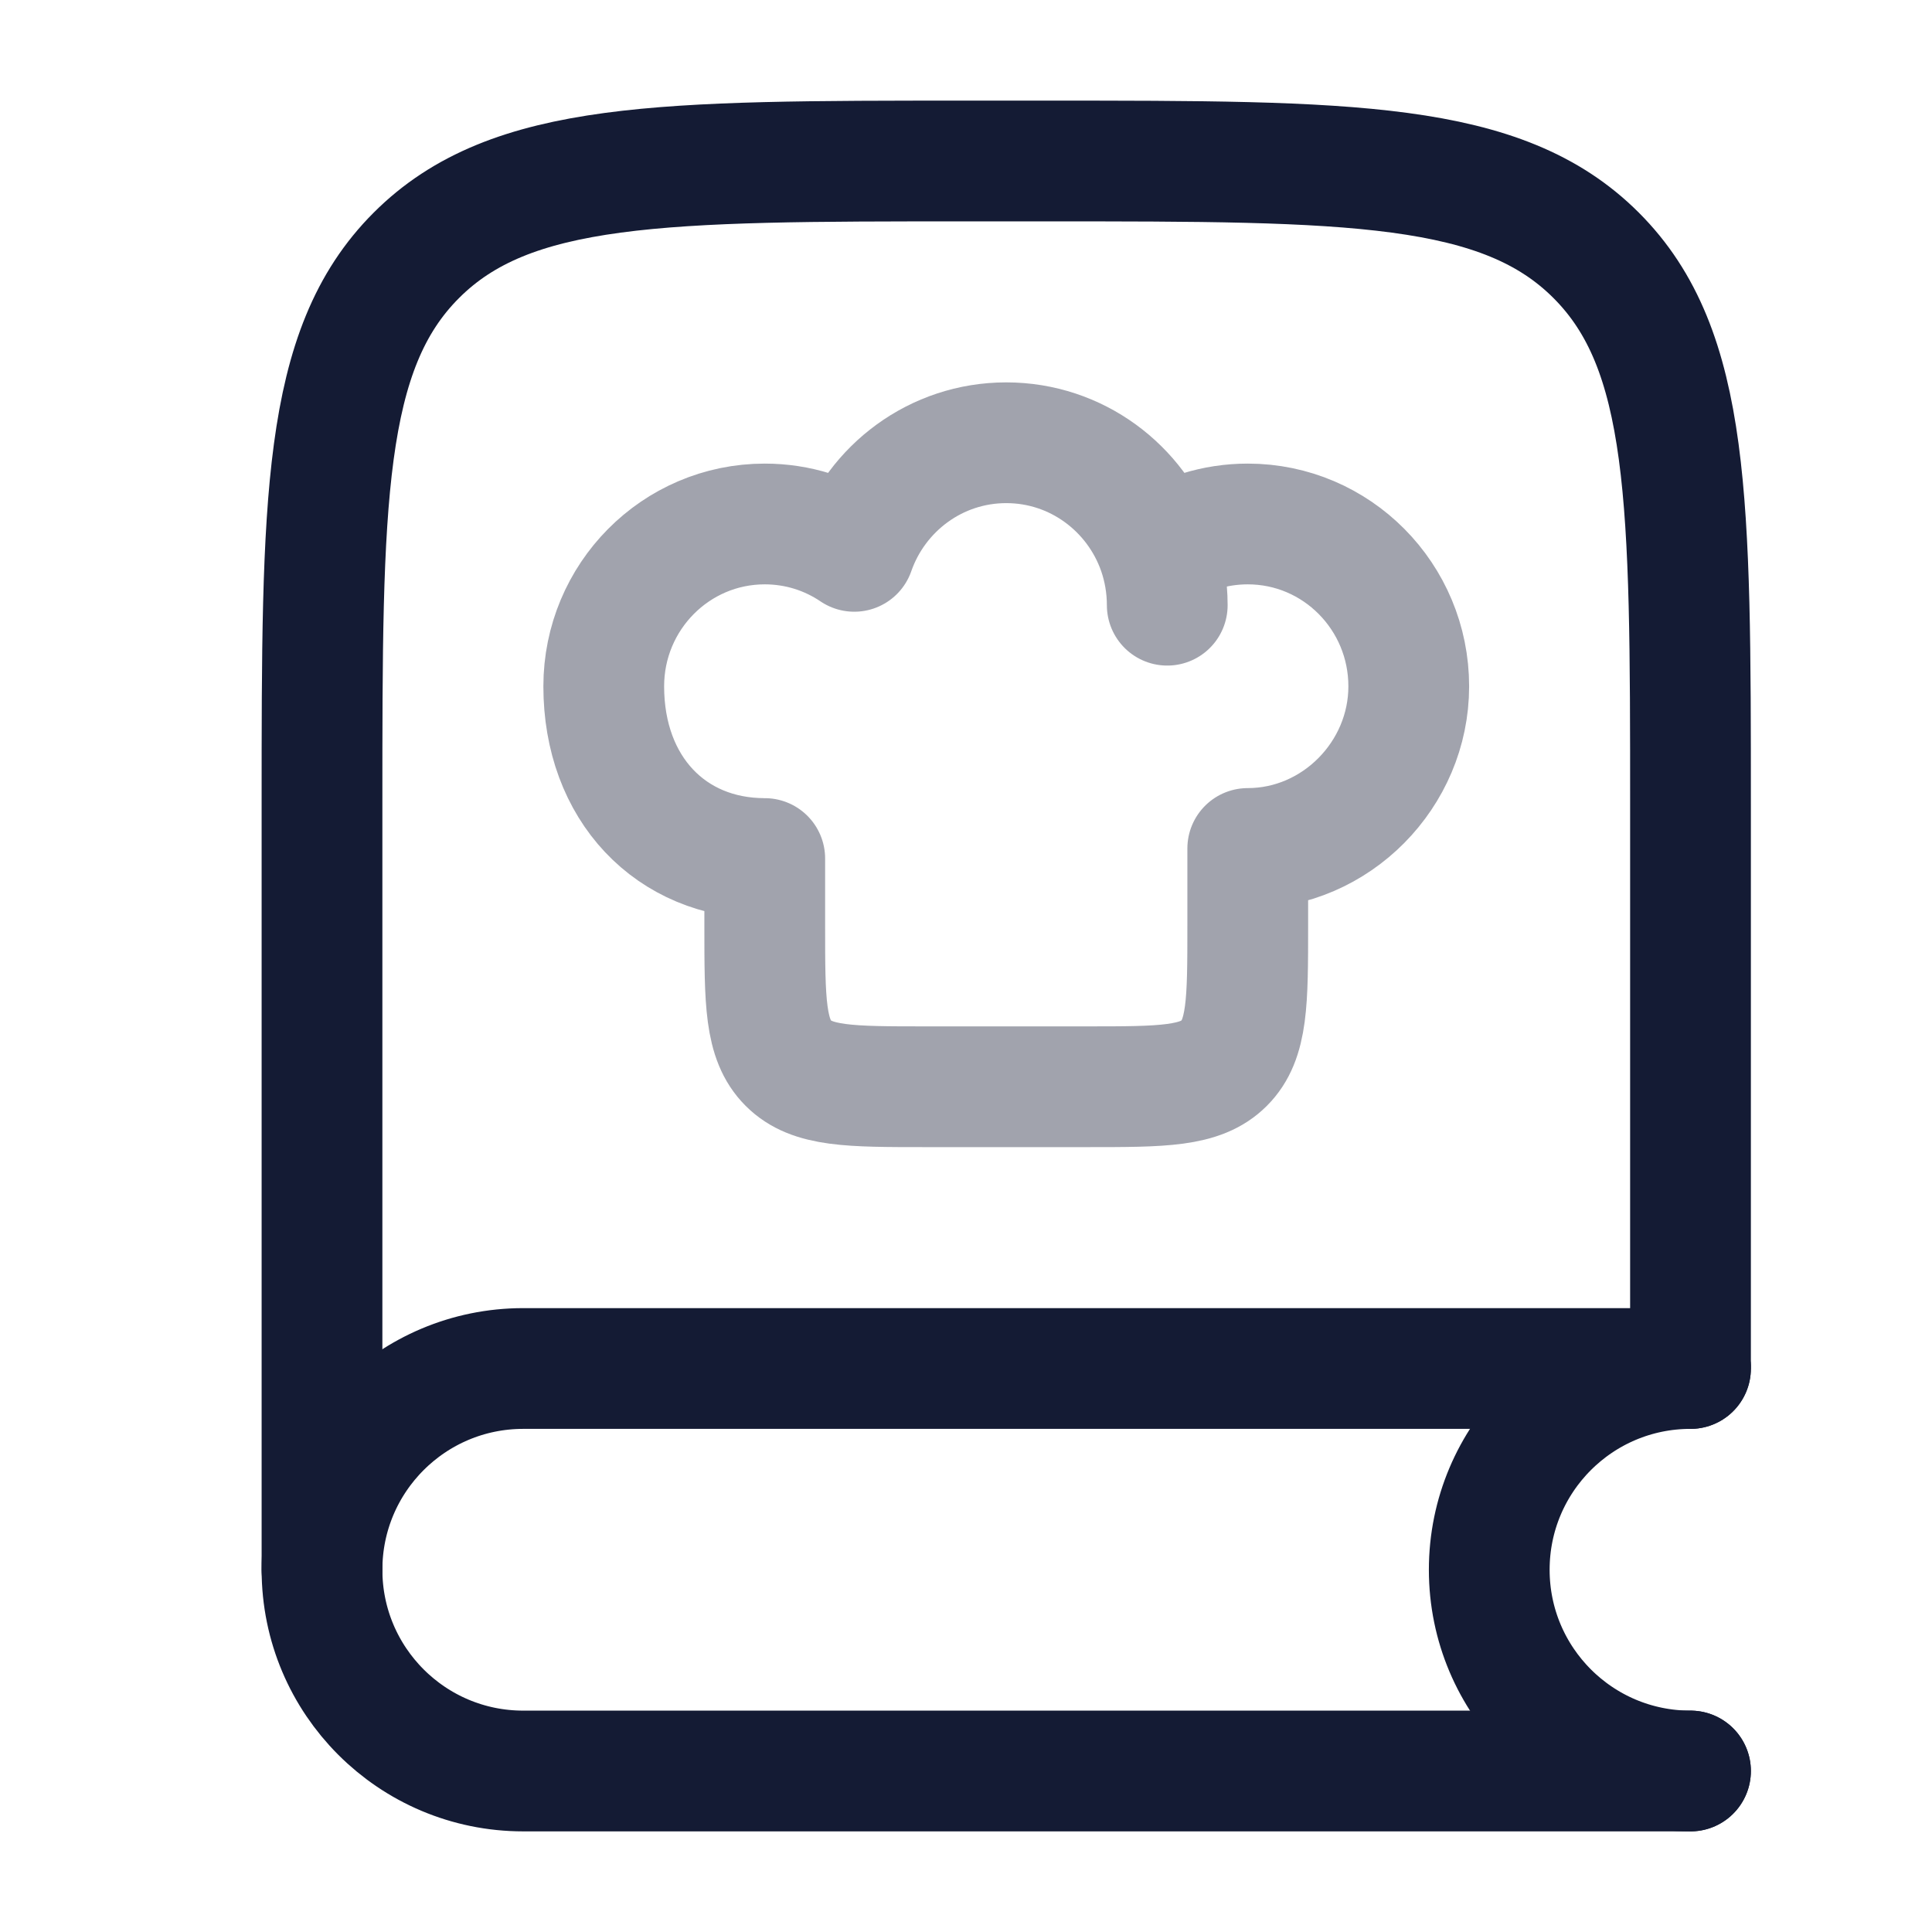 <svg width="24" height="24" viewBox="0 0 24 24" fill="none" xmlns="http://www.w3.org/2000/svg">
<path d="M21 16.929V10C21 6.229 21 4.343 19.828 3.172C18.657 2 16.771 2 13 2H12C8.229 2 6.343 2 5.172 3.172C4 4.343 4 6.229 4 10V19.5" stroke="#141B34" stroke-width="1.5" stroke-linecap="round"/>
<path d="M21 17H6.5C5.119 17 4 18.119 4 19.5C4 20.881 5.119 22 6.5 22H21" stroke="#141B34" stroke-width="1.5" stroke-linecap="round"/>
<path d="M21 22C19.619 22 18.5 20.881 18.5 19.5C18.5 18.119 19.619 17 21 17" stroke="#141B34" stroke-width="1.5" stroke-linecap="round"/>
<path opacity="0.4" d="M14.388 6.849C14.706 6.634 15.088 6.509 15.5 6.509C16.605 6.509 17.5 7.412 17.5 8.526C17.5 9.623 16.596 10.54 15.5 10.54V11.5C15.5 12.443 15.5 12.914 15.207 13.207C14.914 13.5 14.443 13.5 13.5 13.5H11.5C10.557 13.5 10.086 13.5 9.793 13.207C9.5 12.914 9.5 12.443 9.5 11.5V10.665C8.332 10.665 7.5 9.795 7.5 8.526C7.5 7.412 8.395 6.509 9.5 6.509C9.912 6.509 10.294 6.634 10.612 6.849C10.886 6.063 11.628 5.5 12.5 5.5C13.372 5.5 14.114 6.063 14.388 6.849ZM14.388 6.849C14.46 7.058 14.5 7.283 14.5 7.518" stroke="#141B34" stroke-width="1.5" stroke-linecap="round" stroke-linejoin="round"/>
</svg>
